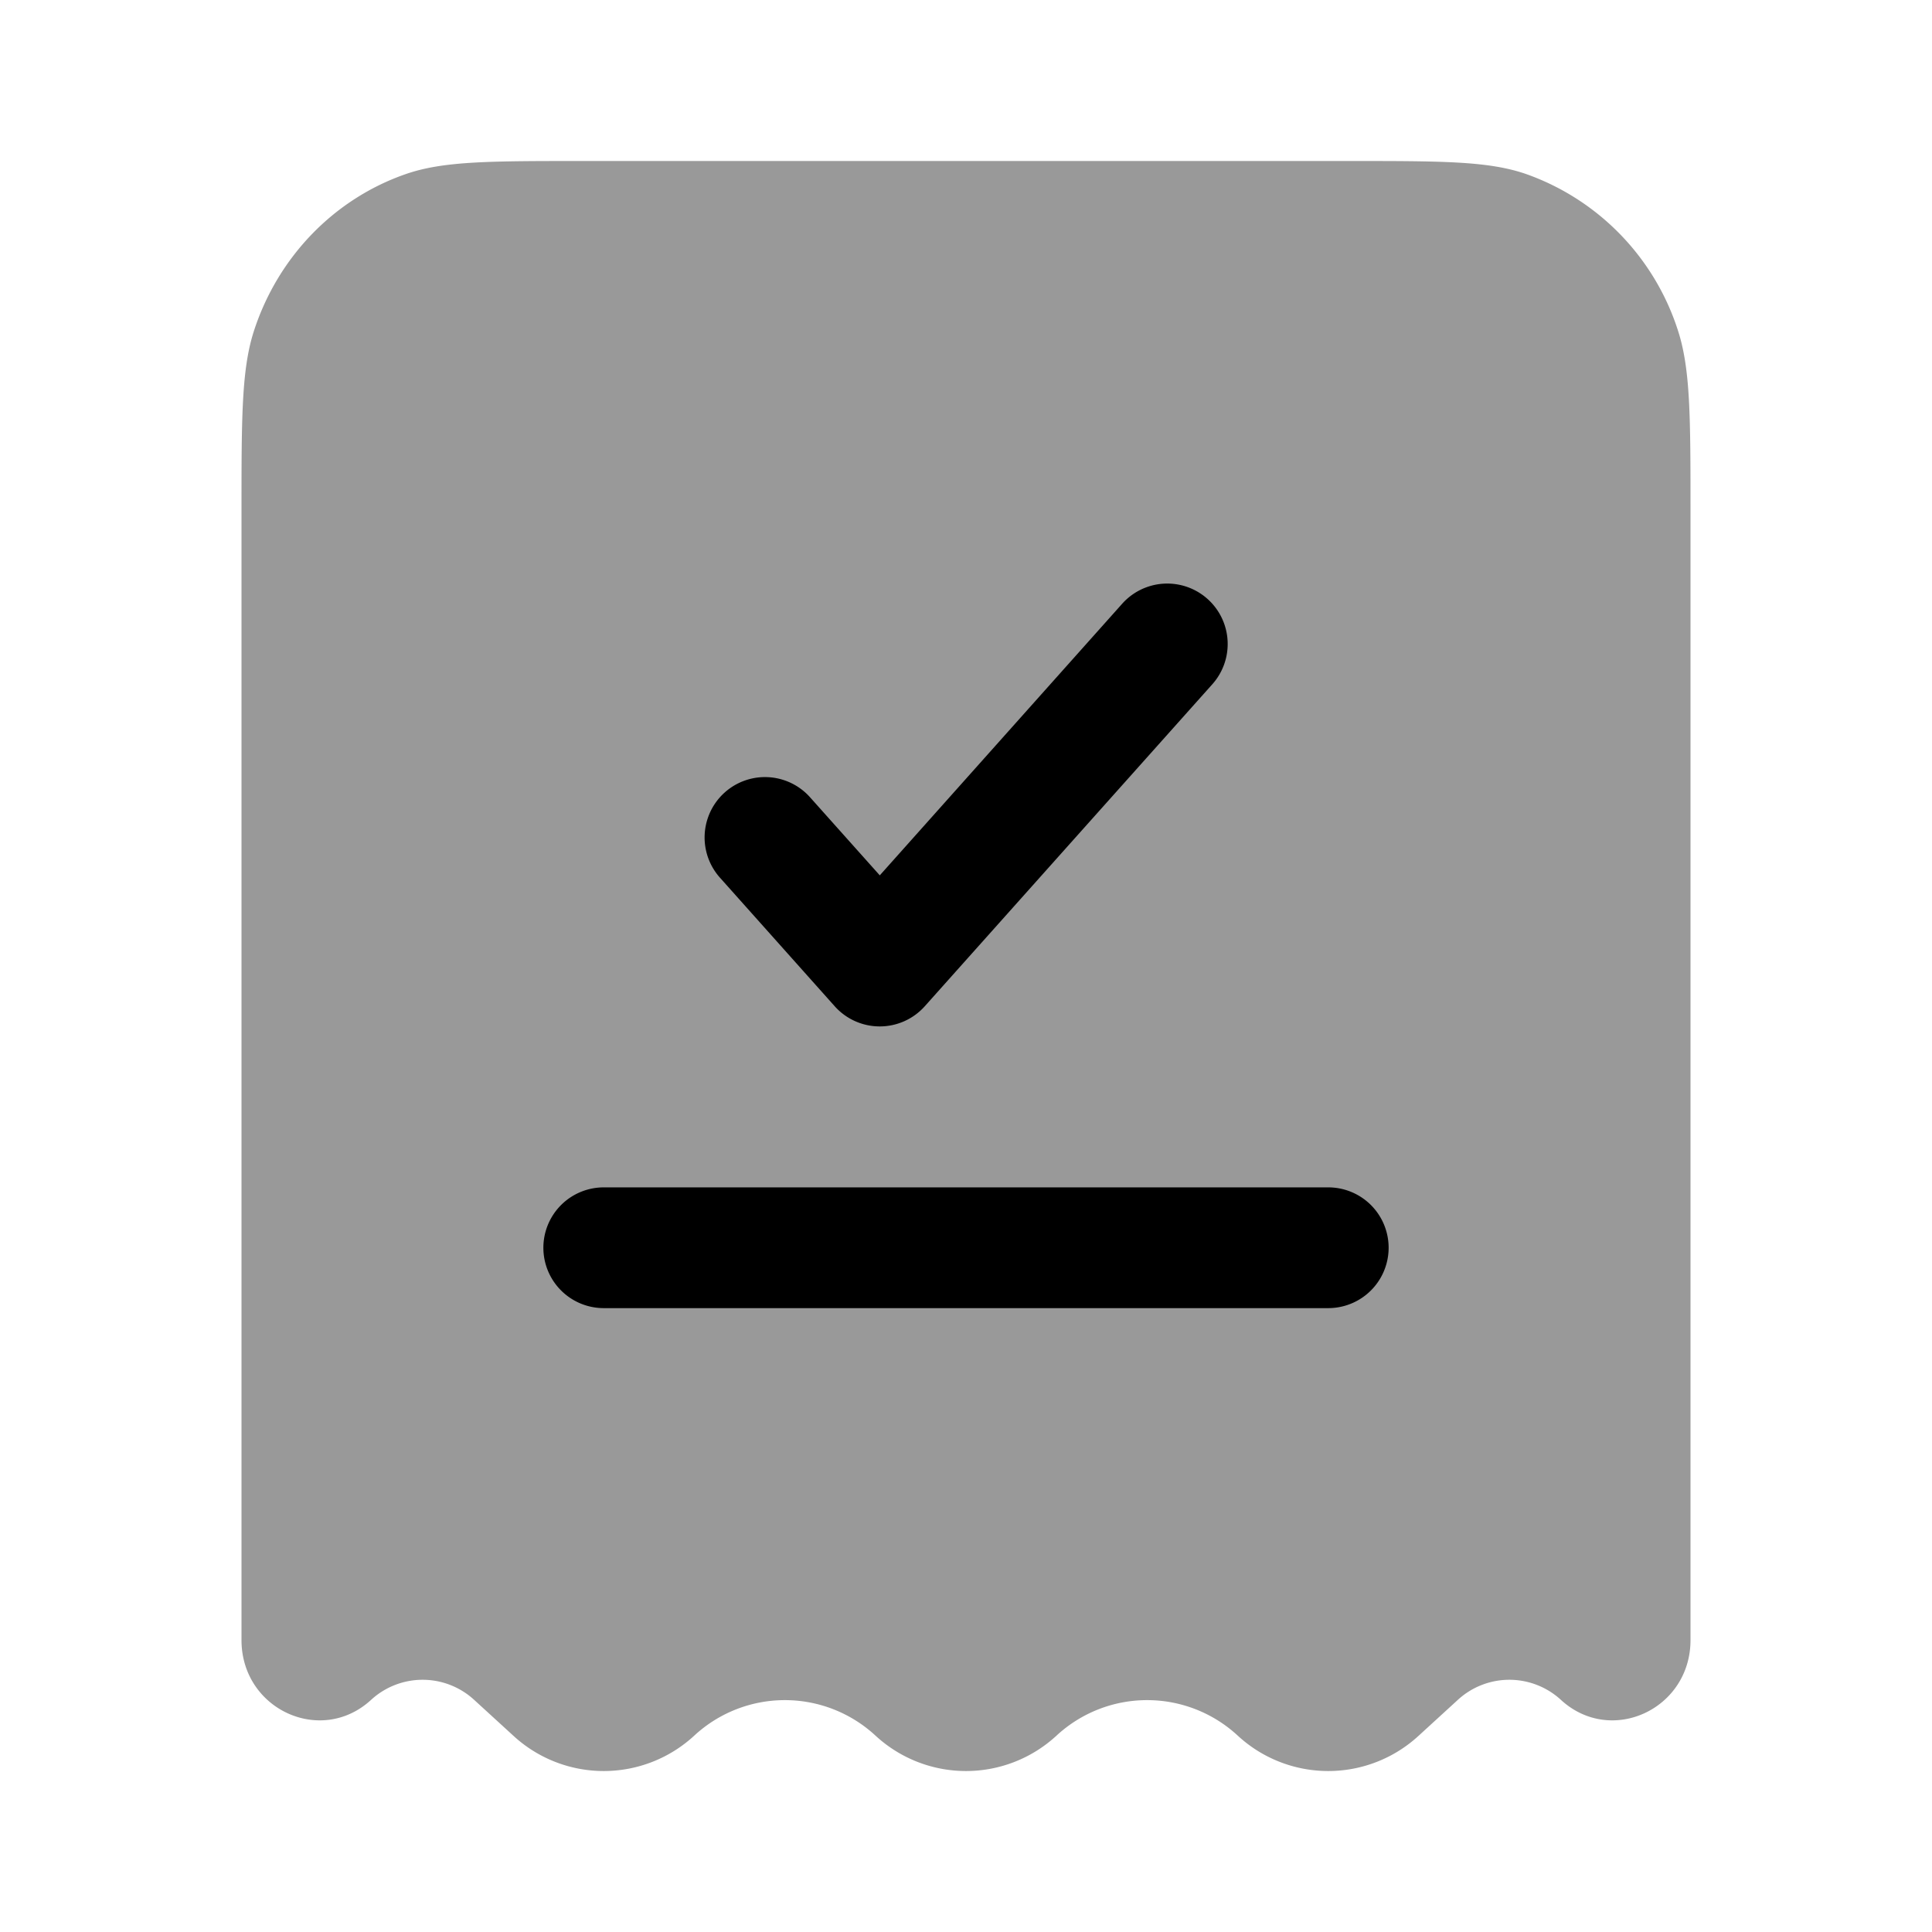 <svg xmlns="http://www.w3.org/2000/svg" width="24" height="24" viewBox="0 0 24 24"><path fill="currentColor" d="M7.245 2h9.51c1.159 0 1.738 0 2.206.163a3.05 3.05 0 0 1 1.881 1.936C21 4.581 21 5.177 21 6.37v14.004c0 .858-.985 1.314-1.608.744a.946.946 0 0 0-1.284 0l-.483.442a1.657 1.657 0 0 1-2.25 0a1.657 1.657 0 0 0-2.25 0a1.657 1.657 0 0 1-2.25 0a1.657 1.657 0 0 0-2.25 0a1.657 1.657 0 0 1-2.25 0l-.483-.442a.946.946 0 0 0-1.284 0c-.623.57-1.608.114-1.608-.744V6.37c0-1.193 0-1.79.158-2.27c.3-.913.995-1.629 1.881-1.937C5.507 2 6.086 2 7.245 2" opacity="0.4"/><path fill="currentColor" d="M15.06 8.5a.75.75 0 0 0-1.12-1l-3.011 3.374l-.87-.974a.75.75 0 0 0-1.118 1l1.428 1.6a.75.75 0 0 0 1.119 0zM7.5 14.75a.75.75 0 0 0 0 1.5h9a.75.75 0 0 0 0-1.5z"/></svg>